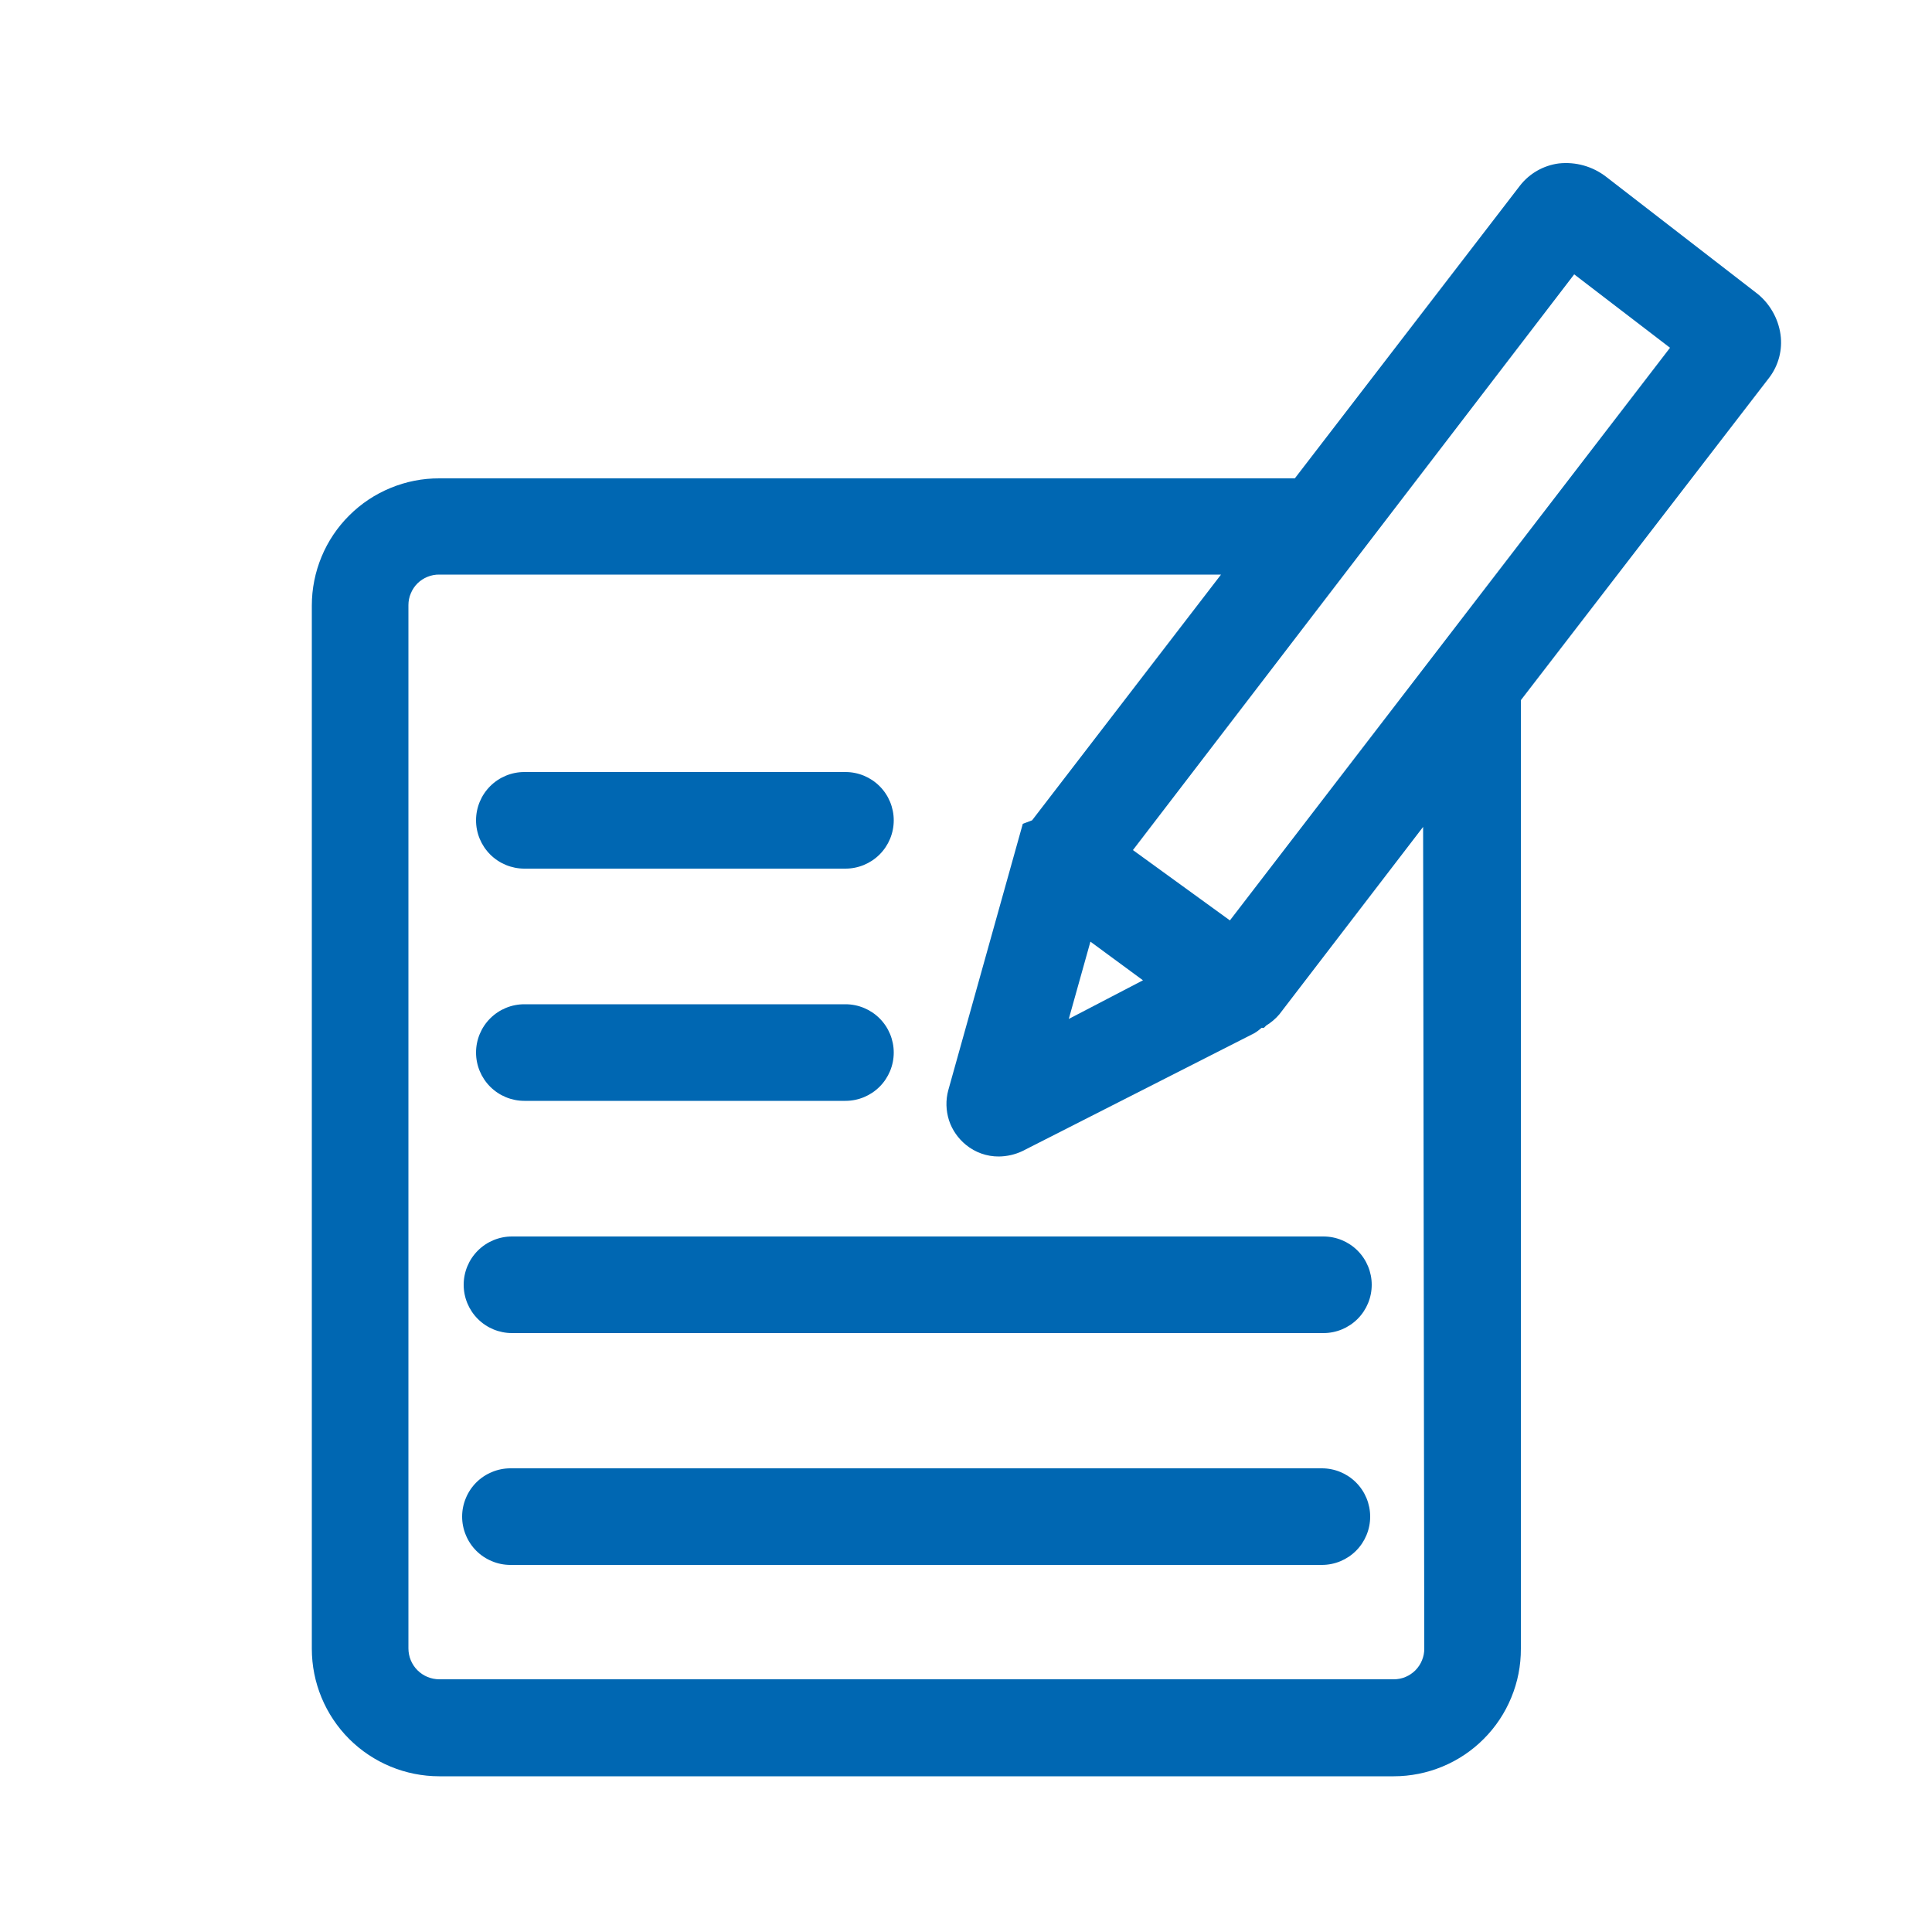 <svg width="25" height="25" viewBox="0 0 25 25" fill="none" xmlns="http://www.w3.org/2000/svg">
<path d="M23.04 4.33C23.025 4.223 22.989 4.119 22.934 4.026C22.879 3.932 22.807 3.85 22.72 3.785L20.78 2.285C20.606 2.152 20.388 2.091 20.17 2.115C19.973 2.141 19.793 2.243 19.67 2.4L16.755 6.19H5.685C5.469 6.189 5.254 6.231 5.054 6.314C4.854 6.396 4.672 6.517 4.519 6.67C4.365 6.823 4.244 7.004 4.161 7.204C4.078 7.404 4.035 7.619 4.035 7.835V21.335C4.035 21.773 4.209 22.192 4.518 22.502C4.828 22.811 5.247 22.985 5.685 22.985H18.035C18.252 22.985 18.466 22.942 18.666 22.859C18.866 22.776 19.047 22.655 19.2 22.501C19.353 22.348 19.474 22.166 19.556 21.966C19.639 21.766 19.681 21.551 19.68 21.335V9.06L22.895 4.885C23.015 4.726 23.067 4.527 23.04 4.33ZM18.43 21.33C18.431 21.382 18.421 21.434 18.401 21.483C18.382 21.531 18.353 21.575 18.316 21.613C18.279 21.65 18.236 21.679 18.187 21.7C18.139 21.72 18.087 21.73 18.035 21.73H5.685C5.579 21.73 5.477 21.688 5.402 21.613C5.327 21.538 5.285 21.436 5.285 21.33V7.83C5.285 7.778 5.295 7.726 5.316 7.678C5.336 7.629 5.365 7.586 5.402 7.549C5.44 7.512 5.484 7.483 5.532 7.464C5.581 7.444 5.633 7.434 5.685 7.435H15.8L13.355 10.615L13.235 10.66L12.27 14.11C12.236 14.237 12.24 14.371 12.28 14.497C12.321 14.622 12.398 14.732 12.5 14.815C12.62 14.913 12.77 14.966 12.925 14.965C13.03 14.964 13.135 14.94 13.23 14.895L16.23 13.37C16.264 13.35 16.296 13.326 16.325 13.3H16.355L16.385 13.27C16.449 13.231 16.507 13.182 16.555 13.125L18.415 10.7L18.43 21.33ZM14.11 12.185L14.79 12.685L13.83 13.185L14.11 12.185ZM15.915 11.91L14.66 11L20.37 3.55L21.61 4.5L15.915 11.91Z" fill="#0067B2"/>
<path d="M6.785 11.24H10.94C11.106 11.24 11.265 11.174 11.382 11.057C11.499 10.94 11.565 10.781 11.565 10.615C11.565 10.449 11.499 10.29 11.382 10.173C11.265 10.056 11.106 9.99 10.94 9.99H6.785C6.619 9.99 6.46 10.056 6.343 10.173C6.226 10.29 6.16 10.449 6.16 10.615C6.16 10.781 6.226 10.94 6.343 11.057C6.46 11.174 6.619 11.24 6.785 11.24Z" fill="#0067B2"/>
<path d="M6.785 14.245H10.94C11.106 14.245 11.265 14.179 11.382 14.062C11.499 13.945 11.565 13.786 11.565 13.62C11.565 13.454 11.499 13.295 11.382 13.178C11.265 13.061 11.106 12.995 10.94 12.995H6.785C6.619 12.995 6.46 13.061 6.343 13.178C6.226 13.295 6.16 13.454 6.16 13.62C6.16 13.786 6.226 13.945 6.343 14.062C6.46 14.179 6.619 14.245 6.785 14.245Z" fill="#0067B2"/>
<path d="M6 16.625C6 16.791 6.066 16.95 6.183 17.067C6.3 17.184 6.459 17.25 6.625 17.25H17.125C17.291 17.25 17.45 17.184 17.567 17.067C17.684 16.95 17.75 16.791 17.75 16.625C17.75 16.459 17.684 16.3 17.567 16.183C17.45 16.066 17.291 16 17.125 16H6.625C6.459 16 6.3 16.066 6.183 16.183C6.066 16.3 6 16.459 6 16.625Z" fill="#0067B2"/>
<path d="M17.105 19H6.605C6.523 19 6.442 19.016 6.366 19.048C6.29 19.079 6.221 19.125 6.163 19.183C6.105 19.241 6.059 19.31 6.028 19.386C5.996 19.462 5.98 19.543 5.98 19.625C5.98 19.707 5.996 19.788 6.028 19.864C6.059 19.94 6.105 20.009 6.163 20.067C6.221 20.125 6.29 20.171 6.366 20.202C6.442 20.234 6.523 20.25 6.605 20.25H17.105C17.271 20.25 17.43 20.184 17.547 20.067C17.664 19.95 17.73 19.791 17.73 19.625C17.73 19.459 17.664 19.3 17.547 19.183C17.43 19.066 17.271 19 17.105 19Z" fill="#0067B2"/>
</svg>
